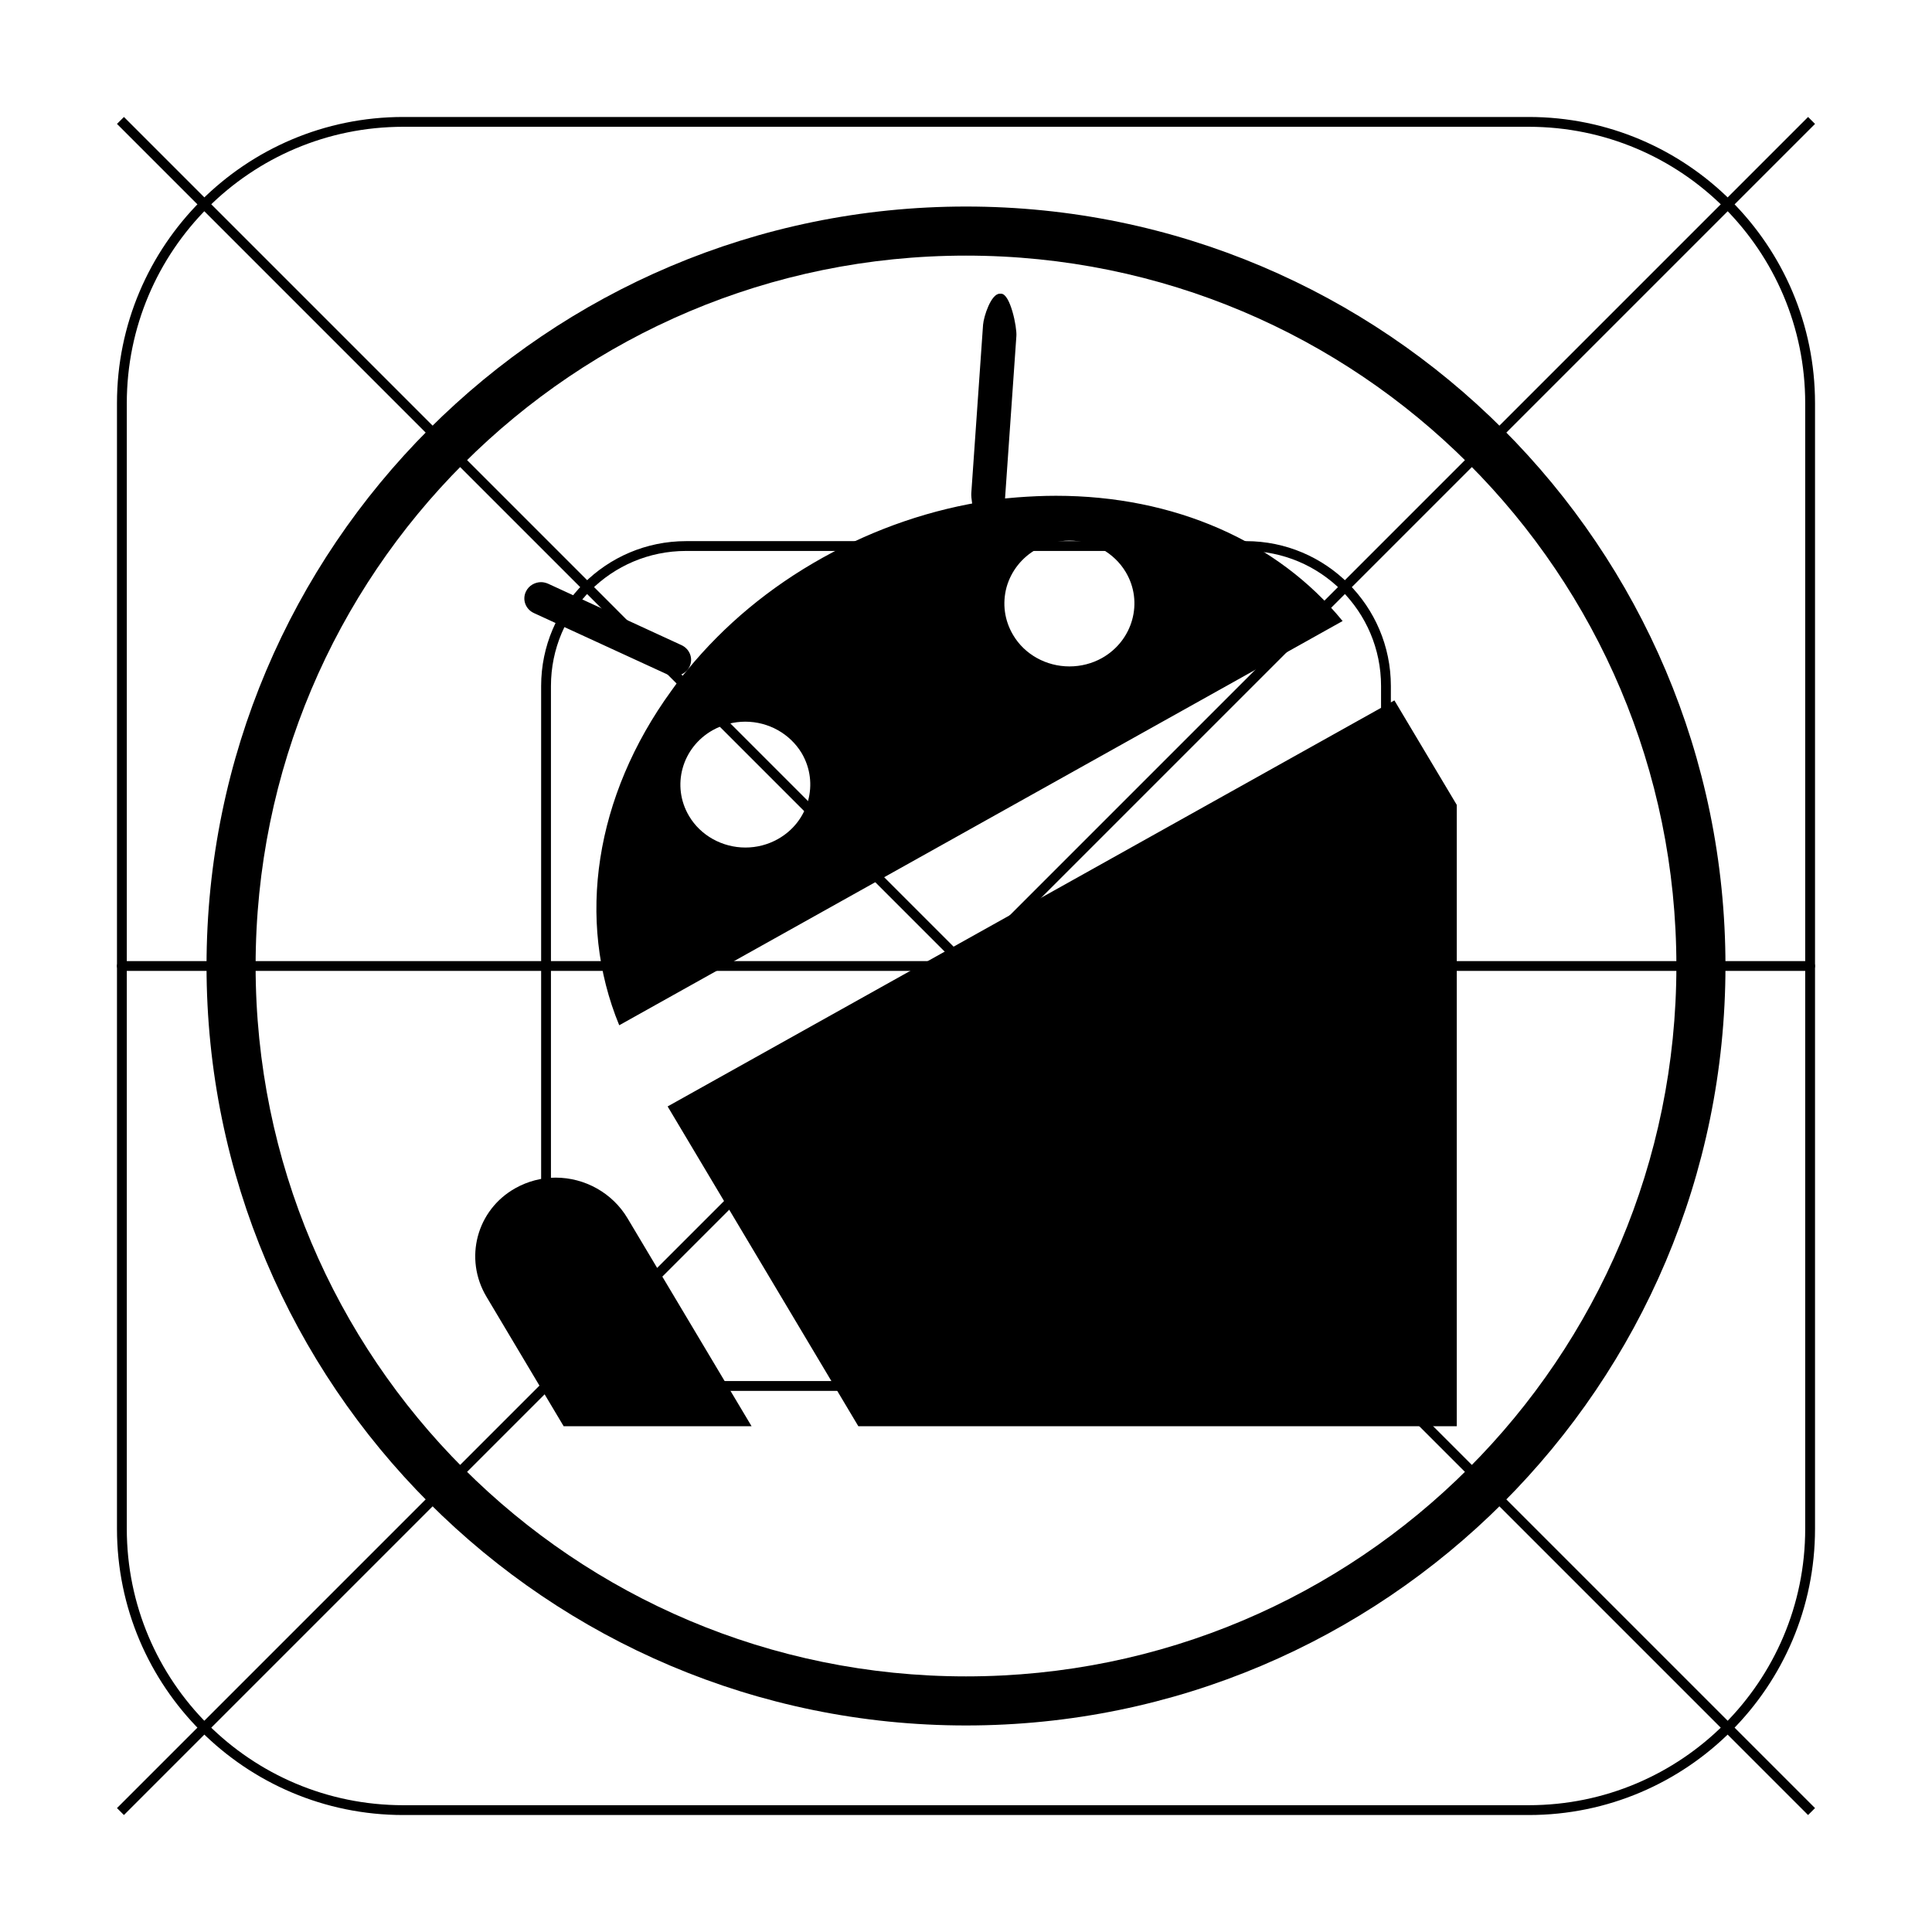 <?xml version="1.0" encoding="utf-8"?>
<!-- Generator: Adobe Illustrator 16.0.0, SVG Export Plug-In . SVG Version: 6.00 Build 0)  -->
<!DOCTYPE svg PUBLIC "-//W3C//DTD SVG 1.1//EN" "http://www.w3.org/Graphics/SVG/1.1/DTD/svg11.dtd">
<svg version="1.1"
	 id="svg4205" xmlns:dc="http://purl.org/dc/elements/1.1/" xmlns:cc="http://creativecommons.org/ns#" xmlns:rdf="http://www.w3.org/1999/02/22-rdf-syntax-ns#" xmlns:svg="http://www.w3.org/2000/svg" sodipodi:docname="android.svg" inkscape:version="0.91 r13725" xmlns:sodipodi="http://sodipodi.sourceforge.net/DTD/sodipodi-0.dtd" xmlns:inkscape="http://www.inkscape.org/namespaces/inkscape"
	 xmlns="http://www.w3.org/2000/svg" xmlns:xlink="http://www.w3.org/1999/xlink" x="0px" y="0px" width="1024px" height="1024px"
	 viewBox="0 0 1024 1024" enable-background="new 0 0 1024 1024" xml:space="preserve">
<sodipodi:namedview  id="namedview4192" borderopacity="1" pagecolor="#ffffff" inkscape:cx="512" guidetolerance="10" showgrid="false" bordercolor="#666666" inkscape:cy="512" objecttolerance="10" gridtolerance="10" inkscape:zoom="0.65039062" inkscape:current-layer="svg4205" inkscape:window-maximized="1" inkscape:window-y="-8" inkscape:window-x="-8" inkscape:window-height="847" inkscape:pageopacity="0" inkscape:window-width="1600" inkscape:pageshadow="2">
	</sodipodi:namedview>
<g>
	<path id="line4176" inkscape:connector-curvature="0" d="M64.969,64.233l-0.736,0.736l894.798,894.797l0.735-0.735L64.969,64.233z"
		/>
	<path id="line4178" inkscape:connector-curvature="0" d="M958.316,62L62,958.315L65.685,962L962,65.684L958.316,62z"/>
	<path id="line4180" inkscape:connector-curvature="0" d="M65.691,62L62,65.672L958.312,962l3.688-3.672L65.691,62z"/>
	<path id="path4182" inkscape:connector-curvature="0" d="M213.735,62C129.965,62,62,129.963,62,213.733v596.535
		C62,894.034,129.965,962,213.735,962h596.533C894.035,962,962,894.034,962,810.267V213.733C962,129.963,894.035,62,810.268,62
		H213.735z M213.735,67.202h596.533c80.956,0,146.53,65.572,146.53,146.53v596.535c0,80.955-65.574,146.53-146.53,146.53H213.735
		c-80.959,0-146.532-65.575-146.532-146.53V213.733C67.203,132.775,132.776,67.202,213.735,67.202z"/>
	<path id="path4184" inkscape:connector-curvature="0" d="M512,109.469c-222.158,0-402.531,180.372-402.531,402.529
		c0,222.149,180.372,402.532,402.531,402.532c222.158,0,402.53-180.382,402.53-402.532C914.531,289.841,734.157,109.469,512,109.469
		z M512,135.481c208.1,0,376.52,168.418,376.52,376.517c0,208.092-168.42,376.521-376.52,376.521
		c-208.101,0-376.519-168.43-376.519-376.521C135.481,303.899,303.9,135.481,512,135.481z"/>
	<path id="path4186" inkscape:connector-curvature="0" d="M363.611,286.813c-42.383,0-76.797,34.415-76.797,76.797v296.779
		c0,42.381,34.415,76.797,76.797,76.797h296.781c42.382,0,76.795-34.416,76.795-76.797V363.61c0-42.383-34.413-76.797-76.795-76.797
		H363.611z M363.611,292.015h296.781c39.57,0,71.593,32.023,71.593,71.595v296.779c0,39.569-32.022,71.595-71.593,71.595H363.611
		c-39.571,0-71.595-32.025-71.595-71.595V363.61C292.016,324.039,324.039,292.015,363.611,292.015z"/>
	<path id="line4188" inkscape:connector-curvature="0" d="M64.638,509.399c-1.437-0.021-2.618,1.128-2.638,2.564
		c-0.02,1.437,1.127,2.618,2.564,2.638c0.024,0.001,0.05,0.001,0.074,0h894.724c1.436,0.02,2.617-1.127,2.638-2.564
		c0.021-1.437-1.128-2.619-2.564-2.639c-0.024,0-0.049,0-0.073,0H64.638z"/>
	<path id="path4190" d="M739.059,371.22L353.858,586.429L454.94,755.941h317.176V426.604L739.059,371.22z M360.1,360.215
		l-4.282,5.922c-40.576,55.904-50.58,121.491-27.612,177.274L711.61,329.162c-34.496-42.298-89.319-66.386-151.902-66.386
		c-6.802,0-13.605,0.318-20.533,0.838l-7.277,0.641l-6.929,1c-31.129,4.562-60.982,14.765-88.995,30.372
		c-28.011,15.607-52.063,35.616-71.589,59.425L360.1,360.215z M533.495,311.233c2.439-8.603,8.123-15.806,16.082-20.247
		c5.245-2.921,11.249-4.442,17.251-4.442c12.244,0,23.729,6.401,29.851,16.687c9.485,15.886,3.764,36.335-12.605,45.54
		c-5.239,2.922-11.161,4.443-17.245,4.443c-12.286,0-23.772-6.324-29.855-16.648C532.369,328.801,531.171,319.917,533.495,311.233z
		 M377.789,386.986c5.282-2.922,11.204-4.483,17.207-4.483c12.365,0,23.69,6.403,29.892,16.646
		c9.443,15.968,3.802,36.416-12.605,45.581c-5.281,2.96-11.165,4.481-17.207,4.481c-12.285,0-23.771-6.403-29.853-16.687
		C355.739,416.598,361.381,396.189,377.789,386.986z M294.472,624.168c-7.442,0-14.805,1.96-21.248,5.561
		c-20.609,11.483-27.491,37.375-15.328,57.666l40.858,68.547h99.601L332.57,645.654C324.646,632.37,310.079,624.168,294.472,624.168
		z M353.617,357.414c1.242,0.56,2.48,0.839,3.802,0.839c3.321,0,6.523-1.8,8.043-4.923c2.081-4.241,0.161-9.363-4.281-11.404
		l-70.551-32.493c-1.24-0.56-2.601-0.881-3.842-0.881c-3.282,0-6.524,1.842-8.003,4.923c-2.122,4.322-0.239,9.404,4.163,11.444
		L353.617,357.414z M522.929,284.343c0.28,0,0.521,0,0.764,0c4.556,0,8.44-12.885,8.803-17.408l6.202-88.758
		c0.401-4.682-3.244-22.489-8.046-22.489c-0.282,0-0.519,0-0.801,0c-4.56,0-8.44,11.964-8.805,16.408l-6.24,89.277
		C514.489,266.054,518.127,284.343,522.929,284.343z"/>
</g>
</svg>
